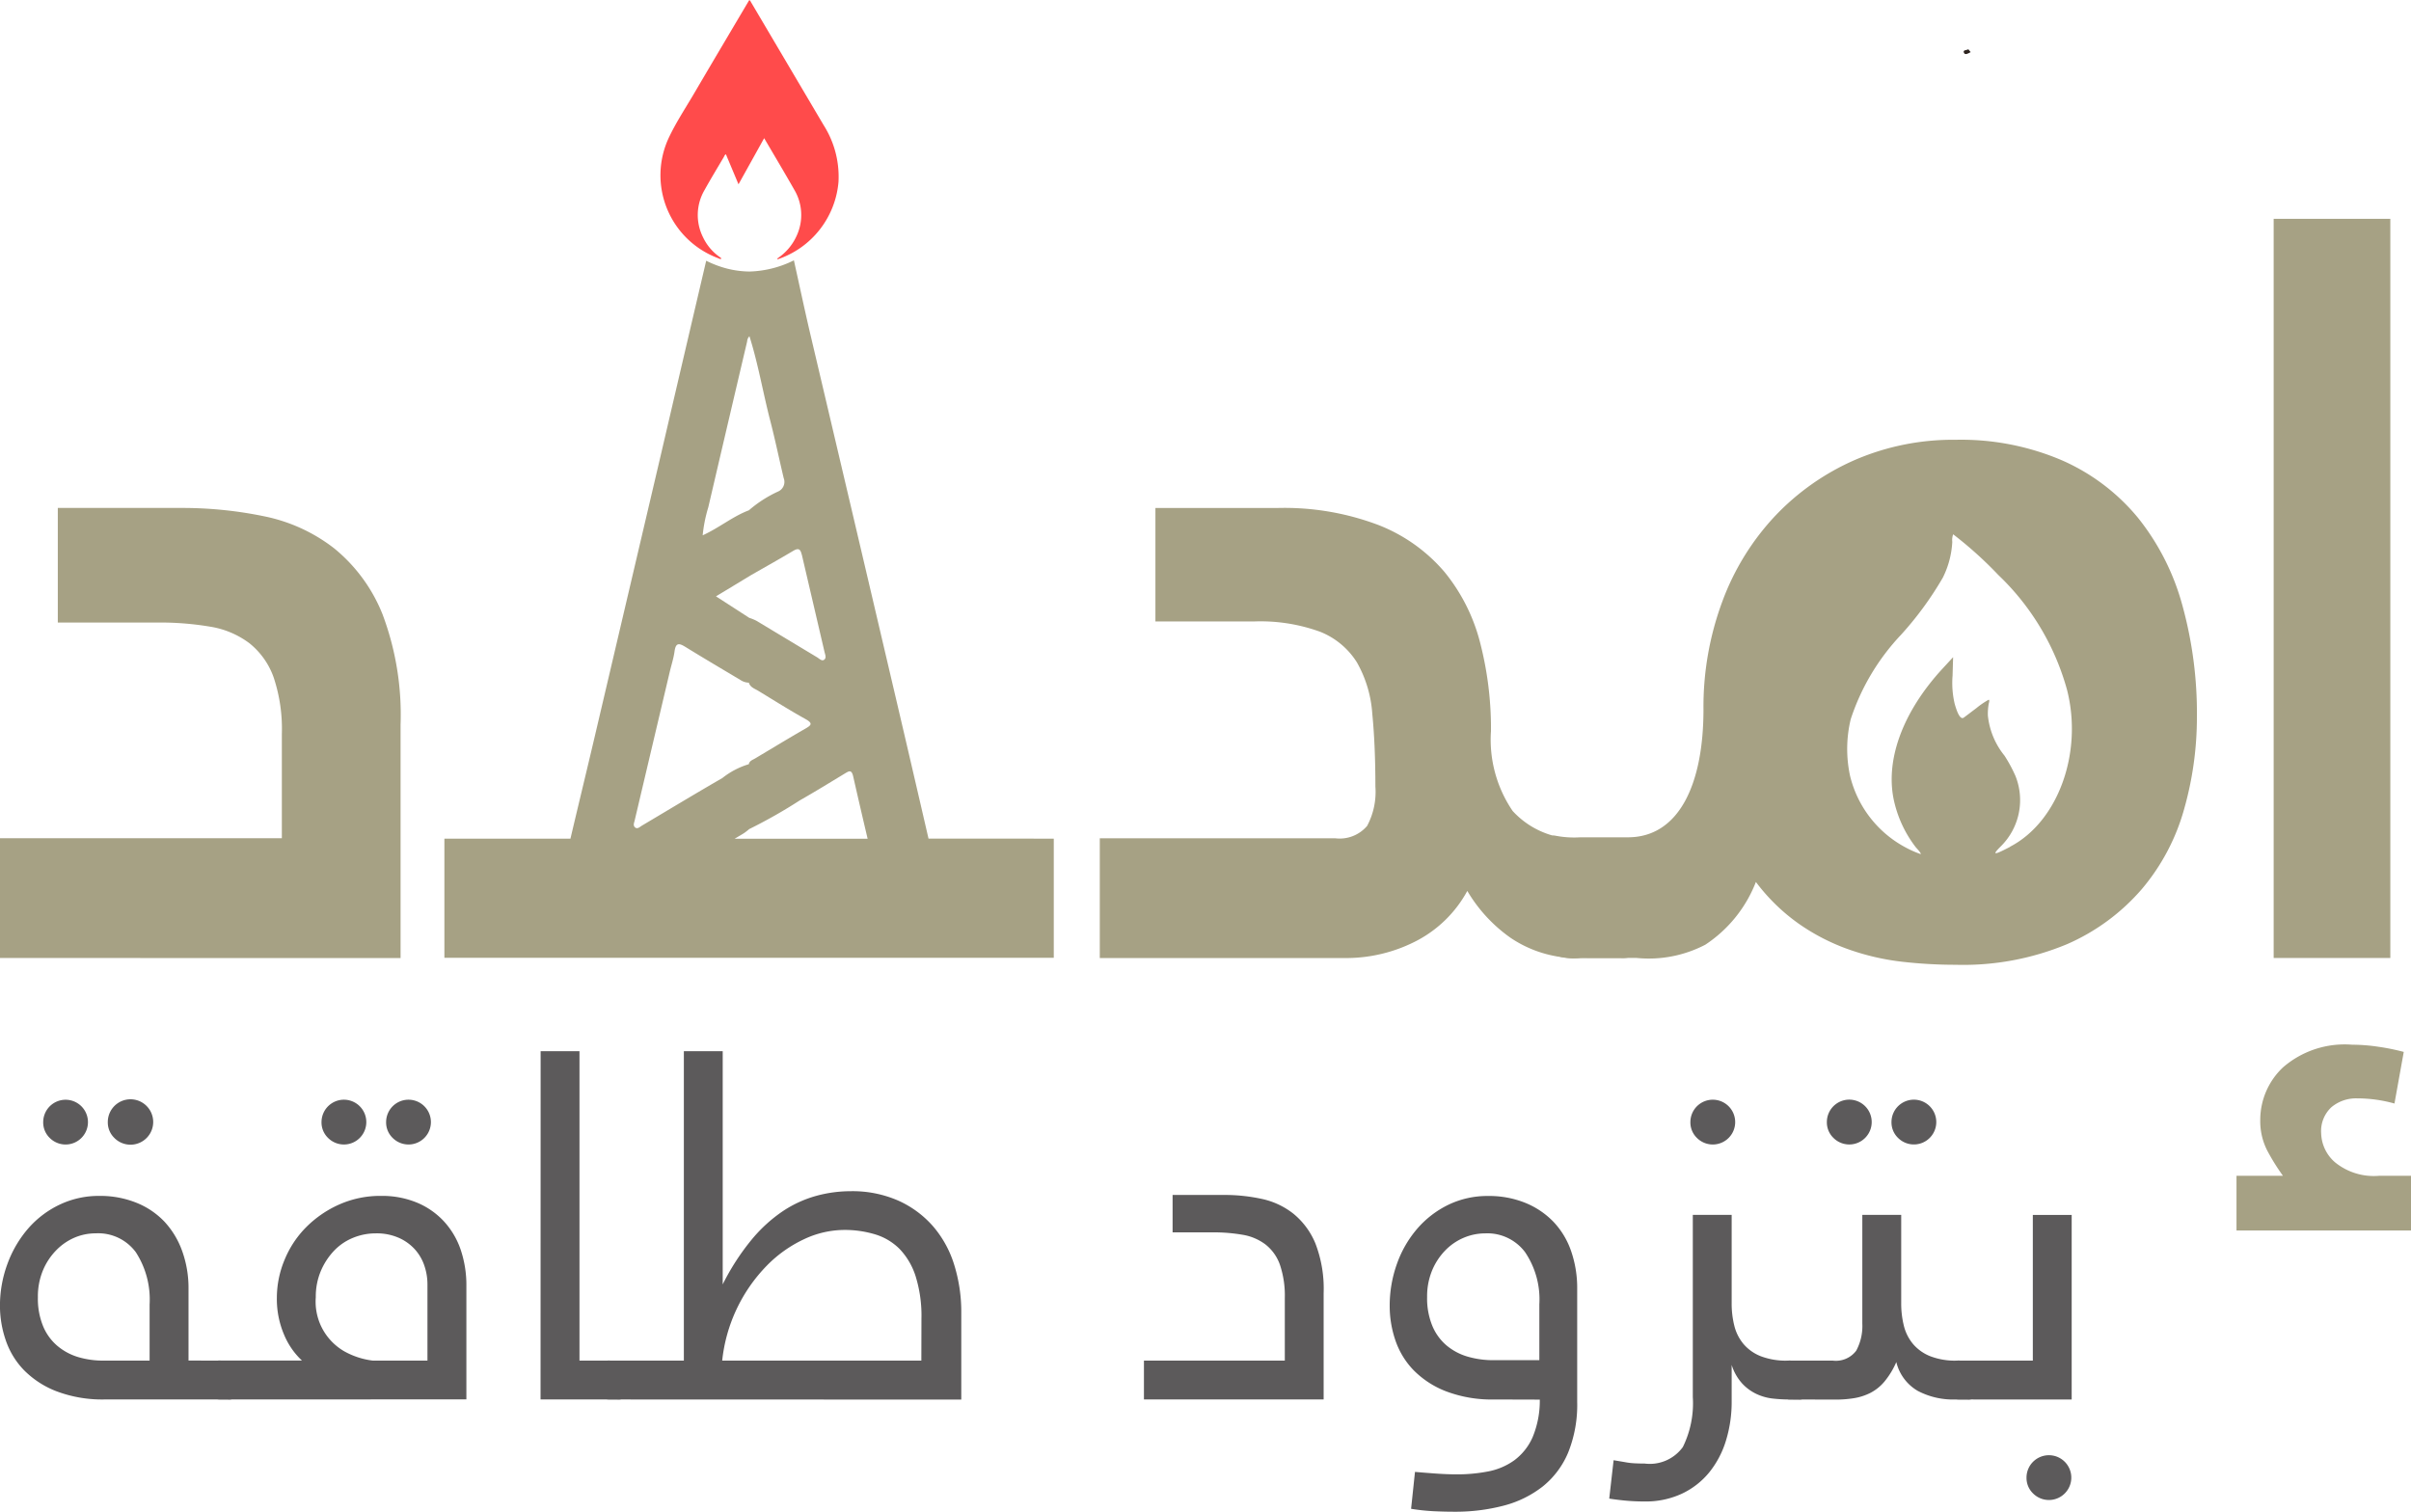 <svg xmlns="http://www.w3.org/2000/svg" width="127.457" height="79.924" viewBox="0 0 127.457 79.924">
  <g id="Group_41" data-name="Group 41" transform="translate(-5191 -1895.123)">
    <path id="Path_90" data-name="Path 90" d="M2811.2,307.321c-.113.064-.287.166-.347.05-.093-.18.135-.141.225-.2Z" transform="translate(2483.978 1590.558)" fill="#2d231f"/>
    <path id="Path_77" data-name="Path 77" d="M2193.529,475.124v-6.332h14.9v-5.513a8.6,8.6,0,0,0-.437-3,4.037,4.037,0,0,0-1.282-1.8,4.673,4.673,0,0,0-2.074-.873,15.889,15.889,0,0,0-2.757-.218h-5.294v-6.058h6.55a21.281,21.281,0,0,1,4.339.437,8.9,8.9,0,0,1,3.713,1.692,8.6,8.6,0,0,1,2.564,3.492,15.083,15.083,0,0,1,.954,5.84v12.337Z" transform="translate(2997.471 1470.649)" fill="#a6a184"/>
    <path id="Path_78" data-name="Path 78" d="M2564.746,475.1a6.274,6.274,0,0,1-3.766-1.064,7.99,7.99,0,0,1-2.292-2.483,6.444,6.444,0,0,1-2.647,2.62,8.079,8.079,0,0,1-3.9.928h-12.882v-6.332H2551.7a1.9,1.9,0,0,0,1.692-.655,3.818,3.818,0,0,0,.437-2.074q0-2.183-.164-3.849a6.357,6.357,0,0,0-.818-2.729,4.067,4.067,0,0,0-1.937-1.61,9.221,9.221,0,0,0-3.521-.545H2542.2v-6h6.441a14.05,14.05,0,0,1,5.348.9,8.776,8.776,0,0,1,3.494,2.483,9.692,9.692,0,0,1,1.883,3.739,18.135,18.135,0,0,1,.573,4.667,6.7,6.7,0,0,0,1.146,4.23,4.522,4.522,0,0,0,3.766,1.446h1.966a1.347,1.347,0,0,1,1.146.437,1.683,1.683,0,0,1,.327,1.037v3.329a1.853,1.853,0,0,1-.355.983,1.238,1.238,0,0,1-1.119.545Z" transform="translate(2709.881 1470.674)" fill="#a6a184"/>
    <path id="Path_79" data-name="Path 79" d="M2904.968,407.219a7.286,7.286,0,0,0-1.965-.273,2.031,2.031,0,0,0-1.365.464,1.723,1.723,0,0,0-.545,1.392,2.1,2.1,0,0,0,.737,1.528,3.25,3.25,0,0,0,2.32.71h1.692v2.893h-9.225V411.04h2.456a11.451,11.451,0,0,1-.818-1.31,3.4,3.4,0,0,1-.382-1.637,3.815,3.815,0,0,1,1.2-2.784,4.971,4.971,0,0,1,3.657-1.2,9.452,9.452,0,0,1,1.392.109,11.491,11.491,0,0,1,1.337.272Zm-6.386-46.777h6.167v39.081h-6.167Z" transform="translate(2412.615 1546.249)" fill="#a6a184"/>
    <g id="Group_37" data-name="Group 37" transform="translate(5191 1950.702)">
      <path id="Path_80" data-name="Path 80" d="M2205.572,651.221q.591,0,.591.457v.989a.531.531,0,0,1-.441.607.539.539,0,0,1-.15,0h-6.482a6.837,6.837,0,0,1-2.588-.437,4.863,4.863,0,0,1-1.723-1.13,4.215,4.215,0,0,1-.952-1.58,5.6,5.6,0,0,1-.3-1.785,6.36,6.36,0,0,1,.4-2.247,5.993,5.993,0,0,1,1.094-1.862,5.114,5.114,0,0,1,1.661-1.258,4.794,4.794,0,0,1,2.1-.462,5.1,5.1,0,0,1,1.957.361,4.194,4.194,0,0,1,1.483,1,4.515,4.515,0,0,1,.939,1.558,5.767,5.767,0,0,1,.334,2v3.786Zm-4.134,0v-2.965a4.592,4.592,0,0,0-.732-2.771,2.47,2.47,0,0,0-2.119-.993,2.831,2.831,0,0,0-1.13.232,3.006,3.006,0,0,0-.976.683,3.385,3.385,0,0,0-.693,1.07,3.593,3.593,0,0,0-.256,1.393,3.822,3.822,0,0,0,.282,1.547,2.74,2.74,0,0,0,.771,1.044,3.09,3.09,0,0,0,1.1.58,4.628,4.628,0,0,0,1.31.18Zm-5.625-12.608a1.183,1.183,0,1,1,.346.835,1.136,1.136,0,0,1-.346-.835m3.415,0a1.2,1.2,0,1,1,.379.867l-.032-.032a1.138,1.138,0,0,1-.347-.835" transform="translate(-2193.529 -634.863)" fill="#5c5a5b"/>
      <path id="Path_81" data-name="Path 81" d="M2260,653.249q-.59,0-.591-.457V651.8a.53.53,0,0,1,.591-.609h4.287a3.937,3.937,0,0,1-.949-1.378,4.807,4.807,0,0,1-.377-1.944,5.219,5.219,0,0,1,.4-1.984,5.289,5.289,0,0,1,1.13-1.725,5.773,5.773,0,0,1,1.746-1.21,5.34,5.34,0,0,1,2.247-.464,4.813,4.813,0,0,1,1.862.347,4.077,4.077,0,0,1,1.425.976,4.218,4.218,0,0,1,.9,1.5,5.835,5.835,0,0,1,.309,1.952v5.983Zm10.922-2.055v-4.047a3.05,3.05,0,0,0-.153-.941,2.473,2.473,0,0,0-.485-.863,2.508,2.508,0,0,0-.857-.631,2.9,2.9,0,0,0-1.24-.245,3.152,3.152,0,0,0-1.189.232,2.886,2.886,0,0,0-1.01.683,3.579,3.579,0,0,0-.7,1.07,3.473,3.473,0,0,0-.269,1.392,3.028,3.028,0,0,0,1.509,2.861,4.1,4.1,0,0,0,1.508.49Zm-5.6-12.608a1.184,1.184,0,1,1,.346.835,1.137,1.137,0,0,1-.346-.835m3.415,0a1.184,1.184,0,1,1,.346.835,1.138,1.138,0,0,1-.346-.835" transform="translate(-2248.325 -634.837)" fill="#5c5a5b"/>
      <path id="Path_82" data-name="Path 82" d="M2363.488,622.158h2.054v16.357h2q.591,0,.59.457v.989a.53.53,0,0,1-.59.609h-4.058Z" transform="translate(-2334.908 -622.158)" fill="#5c5a5b"/>
      <path id="Path_83" data-name="Path 83" d="M2382.369,640.57q-.59,0-.591-.457v-.989a.53.53,0,0,1,.591-.609h3.9V622.158h2.054v12.328a12.424,12.424,0,0,1,1.528-2.364,7.807,7.807,0,0,1,1.669-1.52,6.142,6.142,0,0,1,1.759-.8,6.866,6.866,0,0,1,1.8-.243,6.023,6.023,0,0,1,2.53.5,5.336,5.336,0,0,1,1.836,1.358,5.677,5.677,0,0,1,1.117,2.037,8.384,8.384,0,0,1,.373,2.536v4.586Zm16.46-4.271a7.011,7.011,0,0,0-.308-2.244,3.706,3.706,0,0,0-.848-1.443,3.075,3.075,0,0,0-1.3-.773,5.551,5.551,0,0,0-1.631-.232,5.039,5.039,0,0,0-2.119.49,6.747,6.747,0,0,0-1.963,1.392,8.454,8.454,0,0,0-2.364,5.026h10.528Z" transform="translate(-2350.117 -622.158)" fill="#5c5a5b"/>
      <path id="Path_84" data-name="Path 84" d="M2553.151,678.17v-2.055h7.447v-3.3a5.1,5.1,0,0,0-.257-1.765,2.365,2.365,0,0,0-.758-1.07,2.747,2.747,0,0,0-1.207-.516,9.022,9.022,0,0,0-1.605-.129h-2.105v-1.978h2.748a9.242,9.242,0,0,1,1.952.206,4.062,4.062,0,0,1,1.683.783,3.994,3.994,0,0,1,1.168,1.579,6.634,6.634,0,0,1,.434,2.62v5.624Z" transform="translate(-2492.677 -659.758)" fill="#5c5a5b"/>
      <path id="Path_85" data-name="Path 85" d="M2635.959,678.424a6.8,6.8,0,0,1-2.581-.437,4.853,4.853,0,0,1-1.721-1.13,4.22,4.22,0,0,1-.95-1.579,5.6,5.6,0,0,1-.295-1.784,6.555,6.555,0,0,1,.385-2.247,5.813,5.813,0,0,1,1.079-1.862,5.14,5.14,0,0,1,1.643-1.258,4.748,4.748,0,0,1,2.105-.462,5.092,5.092,0,0,1,1.952.361,4.323,4.323,0,0,1,1.489,1,4.248,4.248,0,0,1,.938,1.554,5.951,5.951,0,0,1,.321,1.99v5.983a6.752,6.752,0,0,1-.475,2.671,4.543,4.543,0,0,1-1.348,1.8,5.631,5.631,0,0,1-2.067,1.014,10.029,10.029,0,0,1-2.606.32q-.514,0-1.078-.026a10.844,10.844,0,0,1-1.207-.128l.206-1.951q.59.051,1.143.09t1.066.04a8.562,8.562,0,0,0,1.656-.154,3.488,3.488,0,0,0,1.387-.591,3.045,3.045,0,0,0,.961-1.207,5.017,5.017,0,0,0,.385-2Zm2.364-2.08V673.39a4.45,4.45,0,0,0-.758-2.76,2.49,2.49,0,0,0-2.093-.989,2.928,2.928,0,0,0-1.143.231,2.967,2.967,0,0,0-.989.681,3.363,3.363,0,0,0-.693,1.066,3.574,3.574,0,0,0-.257,1.386,3.808,3.808,0,0,0,.282,1.541,2.732,2.732,0,0,0,.771,1.042,3.076,3.076,0,0,0,1.117.578,4.777,4.777,0,0,0,1.323.18Z" transform="translate(-2556.946 -660.011)" fill="#5c5a5b"/>
      <path id="Path_86" data-name="Path 86" d="M2709.419,651.195q.59,0,.591.457v.989a.53.53,0,0,1-.591.609h-.488a7.66,7.66,0,0,1-.873-.051,2.755,2.755,0,0,1-.847-.241,2.466,2.466,0,0,1-.758-.558,2.625,2.625,0,0,1-.552-.977v1.929a6.943,6.943,0,0,1-.3,2.067,4.973,4.973,0,0,1-.884,1.683,4.129,4.129,0,0,1-1.448,1.129,4.514,4.514,0,0,1-1.966.411,10.735,10.735,0,0,1-1.091-.052q-.5-.052-.783-.1l.231-2.029.591.1a3.6,3.6,0,0,0,.539.064q.281.013.514.013a2.161,2.161,0,0,0,2.016-.873,5.226,5.226,0,0,0,.527-2.644v-9.631h2.054v4.664a4.842,4.842,0,0,0,.141,1.2,2.4,2.4,0,0,0,.488.966,2.311,2.311,0,0,0,.912.644,3.731,3.731,0,0,0,1.412.232Zm-5.7-12.608a1.184,1.184,0,1,1,.347.835,1.138,1.138,0,0,1-.347-.835" transform="translate(-2614.357 -634.837)" fill="#5c5a5b"/>
      <path id="Path_87" data-name="Path 87" d="M2753.589,653.238q-.59,0-.59-.457v-.989a.53.53,0,0,1,.59-.609h2.208a1.341,1.341,0,0,0,1.246-.528,2.744,2.744,0,0,0,.32-1.43V643.48h2.056v4.664a4.854,4.854,0,0,0,.141,1.2,2.4,2.4,0,0,0,.488.966,2.314,2.314,0,0,0,.912.644,3.65,3.65,0,0,0,1.387.231h.564q.59,0,.591.457v.989a.531.531,0,0,1-.591.609h-.641a4.019,4.019,0,0,1-1.977-.456,2.42,2.42,0,0,1-1.133-1.523,4.251,4.251,0,0,1-.624,1.027,2.417,2.417,0,0,1-.742.6,2.981,2.981,0,0,1-.865.281,6.033,6.033,0,0,1-.977.076Zm1.9-14.664a1.185,1.185,0,1,1,.347.835,1.138,1.138,0,0,1-.347-.835m3.416,0a1.184,1.184,0,1,1,.347.835,1.138,1.138,0,0,1-.347-.835" transform="translate(-2658.912 -634.826)" fill="#5c5a5b"/>
      <path id="Path_88" data-name="Path 88" d="M2806.731,683.378q-.591,0-.591-.457v-.989a.53.53,0,0,1,.591-.609h3.852v-7.7h2.054v9.758Zm3.518,4.134a1.184,1.184,0,1,1,.347.835,1.136,1.136,0,0,1-.347-.835" transform="translate(-2703.118 -664.966)" fill="#5c5a5b"/>
    </g>
    <path id="Path_89" data-name="Path 89" d="M2713.553,438.644a12.744,12.744,0,0,0-2.351-4.626,10.855,10.855,0,0,0-3.993-3.021,13.561,13.561,0,0,0-5.636-1.093,13.081,13.081,0,0,0-5.314,1.06,12.948,12.948,0,0,0-4.219,2.953,13.328,13.328,0,0,0-2.8,4.527,15.974,15.974,0,0,0-1,5.714c0,4.024-1.332,6.763-3.993,6.763h-2.512a5.189,5.189,0,0,1-1.32-.084c-.5-.108-.419.881-.419,1.353v3.8c0,.43,0,.981.386,1.158a2.761,2.761,0,0,0,1.353.151h2.964a6.458,6.458,0,0,0,3.639-.7,7,7,0,0,0,2.673-3.317,10.143,10.143,0,0,0,2.286,2.222,10.959,10.959,0,0,0,2.641,1.352,12.858,12.858,0,0,0,2.8.644,24.987,24.987,0,0,0,2.834.161,14.262,14.262,0,0,0,5.893-1.092,11.044,11.044,0,0,0,3.961-2.925,11.192,11.192,0,0,0,2.222-4.209,17.773,17.773,0,0,0,.677-4.884,21.426,21.426,0,0,0-.773-5.912m-9.1,12.786c-.886.46-.972.452-.477-.043a3.435,3.435,0,0,0,.761-3.695,7.57,7.57,0,0,0-.583-1.083,4.022,4.022,0,0,1-.878-2.112,2.97,2.97,0,0,1,.051-.663c.032-.1.028-.183-.009-.182a4.251,4.251,0,0,0-.636.433c-.313.238-.618.468-.678.511-.155.115-.322-.141-.487-.743a4.833,4.833,0,0,1-.108-1.474l.028-.976-.553.6c-2.158,2.337-3.091,4.96-2.537,7.138a6.235,6.235,0,0,0,1.13,2.327c.18.19.289.345.241.345a5.262,5.262,0,0,1-.755-.331,5.846,5.846,0,0,1-2.972-3.8,6.739,6.739,0,0,1,.034-3,11.883,11.883,0,0,1,2.649-4.452,17.641,17.641,0,0,0,2.22-3.032,4.764,4.764,0,0,0,.5-1.892.863.863,0,0,1,.047-.4,20.693,20.693,0,0,1,2.39,2.154,13.245,13.245,0,0,1,3.63,6.072c.848,3.325-.477,6.973-3.01,8.29" transform="translate(2592.814 1488.471)" fill="#a6a184"/>
    <path id="Path_92" data-name="Path 92" d="M2407.324,305.321a2.821,2.821,0,0,0,1.039-1.226,2.607,2.607,0,0,0-.127-2.4c-.516-.909-1.052-1.806-1.6-2.74l-1.356,2.439-.666-1.586c-.065.028-.079.089-.106.136-.343.583-.694,1.16-1.022,1.751a2.618,2.618,0,0,0-.081,2.5,2.649,2.649,0,0,0,.844,1.017c.037.028.075.054.111.083.007.006.008.02.013.032-.068.04-.122-.01-.177-.03a4.677,4.677,0,0,1-2.606-6.354c.376-.8.865-1.541,1.312-2.3.952-1.625,1.915-3.245,2.873-4.866l.072-.119c.06.019.071.075.1.117q1.917,3.246,3.834,6.493a5.085,5.085,0,0,1,.785,3,4.742,4.742,0,0,1-3.215,4.091Z" transform="translate(2824.761 1603.473)" fill="#ff4b4b"/>
    <path id="Path_93" data-name="Path 93" d="M2358.832,404.1q-.931-4.038-1.877-8.07-2.184-9.325-4.382-18.647c-.3-1.281-.572-2.571-.858-3.858a5.584,5.584,0,0,1-2.347.592,5.074,5.074,0,0,1-1.177-.153,5.6,5.6,0,0,1-1.112-.417q-1.2,5.123-2.393,10.243-1.763,7.517-3.528,15.034c-.414,1.761-.841,3.518-1.255,5.277h-6.664v6.3h32.215v-6.3Zm-6.7-15.022c.4,1.715.8,3.429,1.2,5.144.033.146.121.328-.025.425-.119.081-.25-.064-.363-.133q-1.607-.966-3.214-1.934a2.524,2.524,0,0,0-.375-.153l-1.759-1.137c.639-.385,1.253-.757,1.865-1.128.743-.425,1.49-.843,2.225-1.281C2351.959,388.722,2352.062,388.789,2352.129,389.083Zm-4.946-2.48q1.024-4.394,2.058-8.788a.413.413,0,0,1,.121-.272c.468,1.48.721,3.013,1.112,4.513.255.991.462,1.994.7,2.99a.554.554,0,0,1-.3.708,6.473,6.473,0,0,0-1.541.992c-.853.321-1.557.918-2.443,1.323A7.583,7.583,0,0,1,2347.184,386.6ZM2343.3,403.13q.925-3.922,1.851-7.843c.086-.365.207-.726.257-1.1.067-.479.264-.412.582-.217.962.594,1.936,1.167,2.906,1.747a.829.829,0,0,0,.437.138c.073.244.3.311.488.424.832.506,1.658,1.027,2.509,1.5.422.235.291.333-.024.515-.889.511-1.767,1.046-2.648,1.571-.131.077-.293.121-.325.3a4.147,4.147,0,0,0-1.4.732c-1.424.821-2.83,1.673-4.246,2.512-.113.067-.239.205-.365.1S2343.271,403.262,2343.3,403.13Zm5.282.975.486-.289a2.712,2.712,0,0,0,.282-.219,26.893,26.893,0,0,0,2.676-1.518c.805-.459,1.594-.943,2.386-1.424.224-.135.353-.215.439.161q.373,1.647.762,3.289Z" transform="translate(2881.254 1535.362)" fill="#a6a184"/>
  </g>
</svg>
